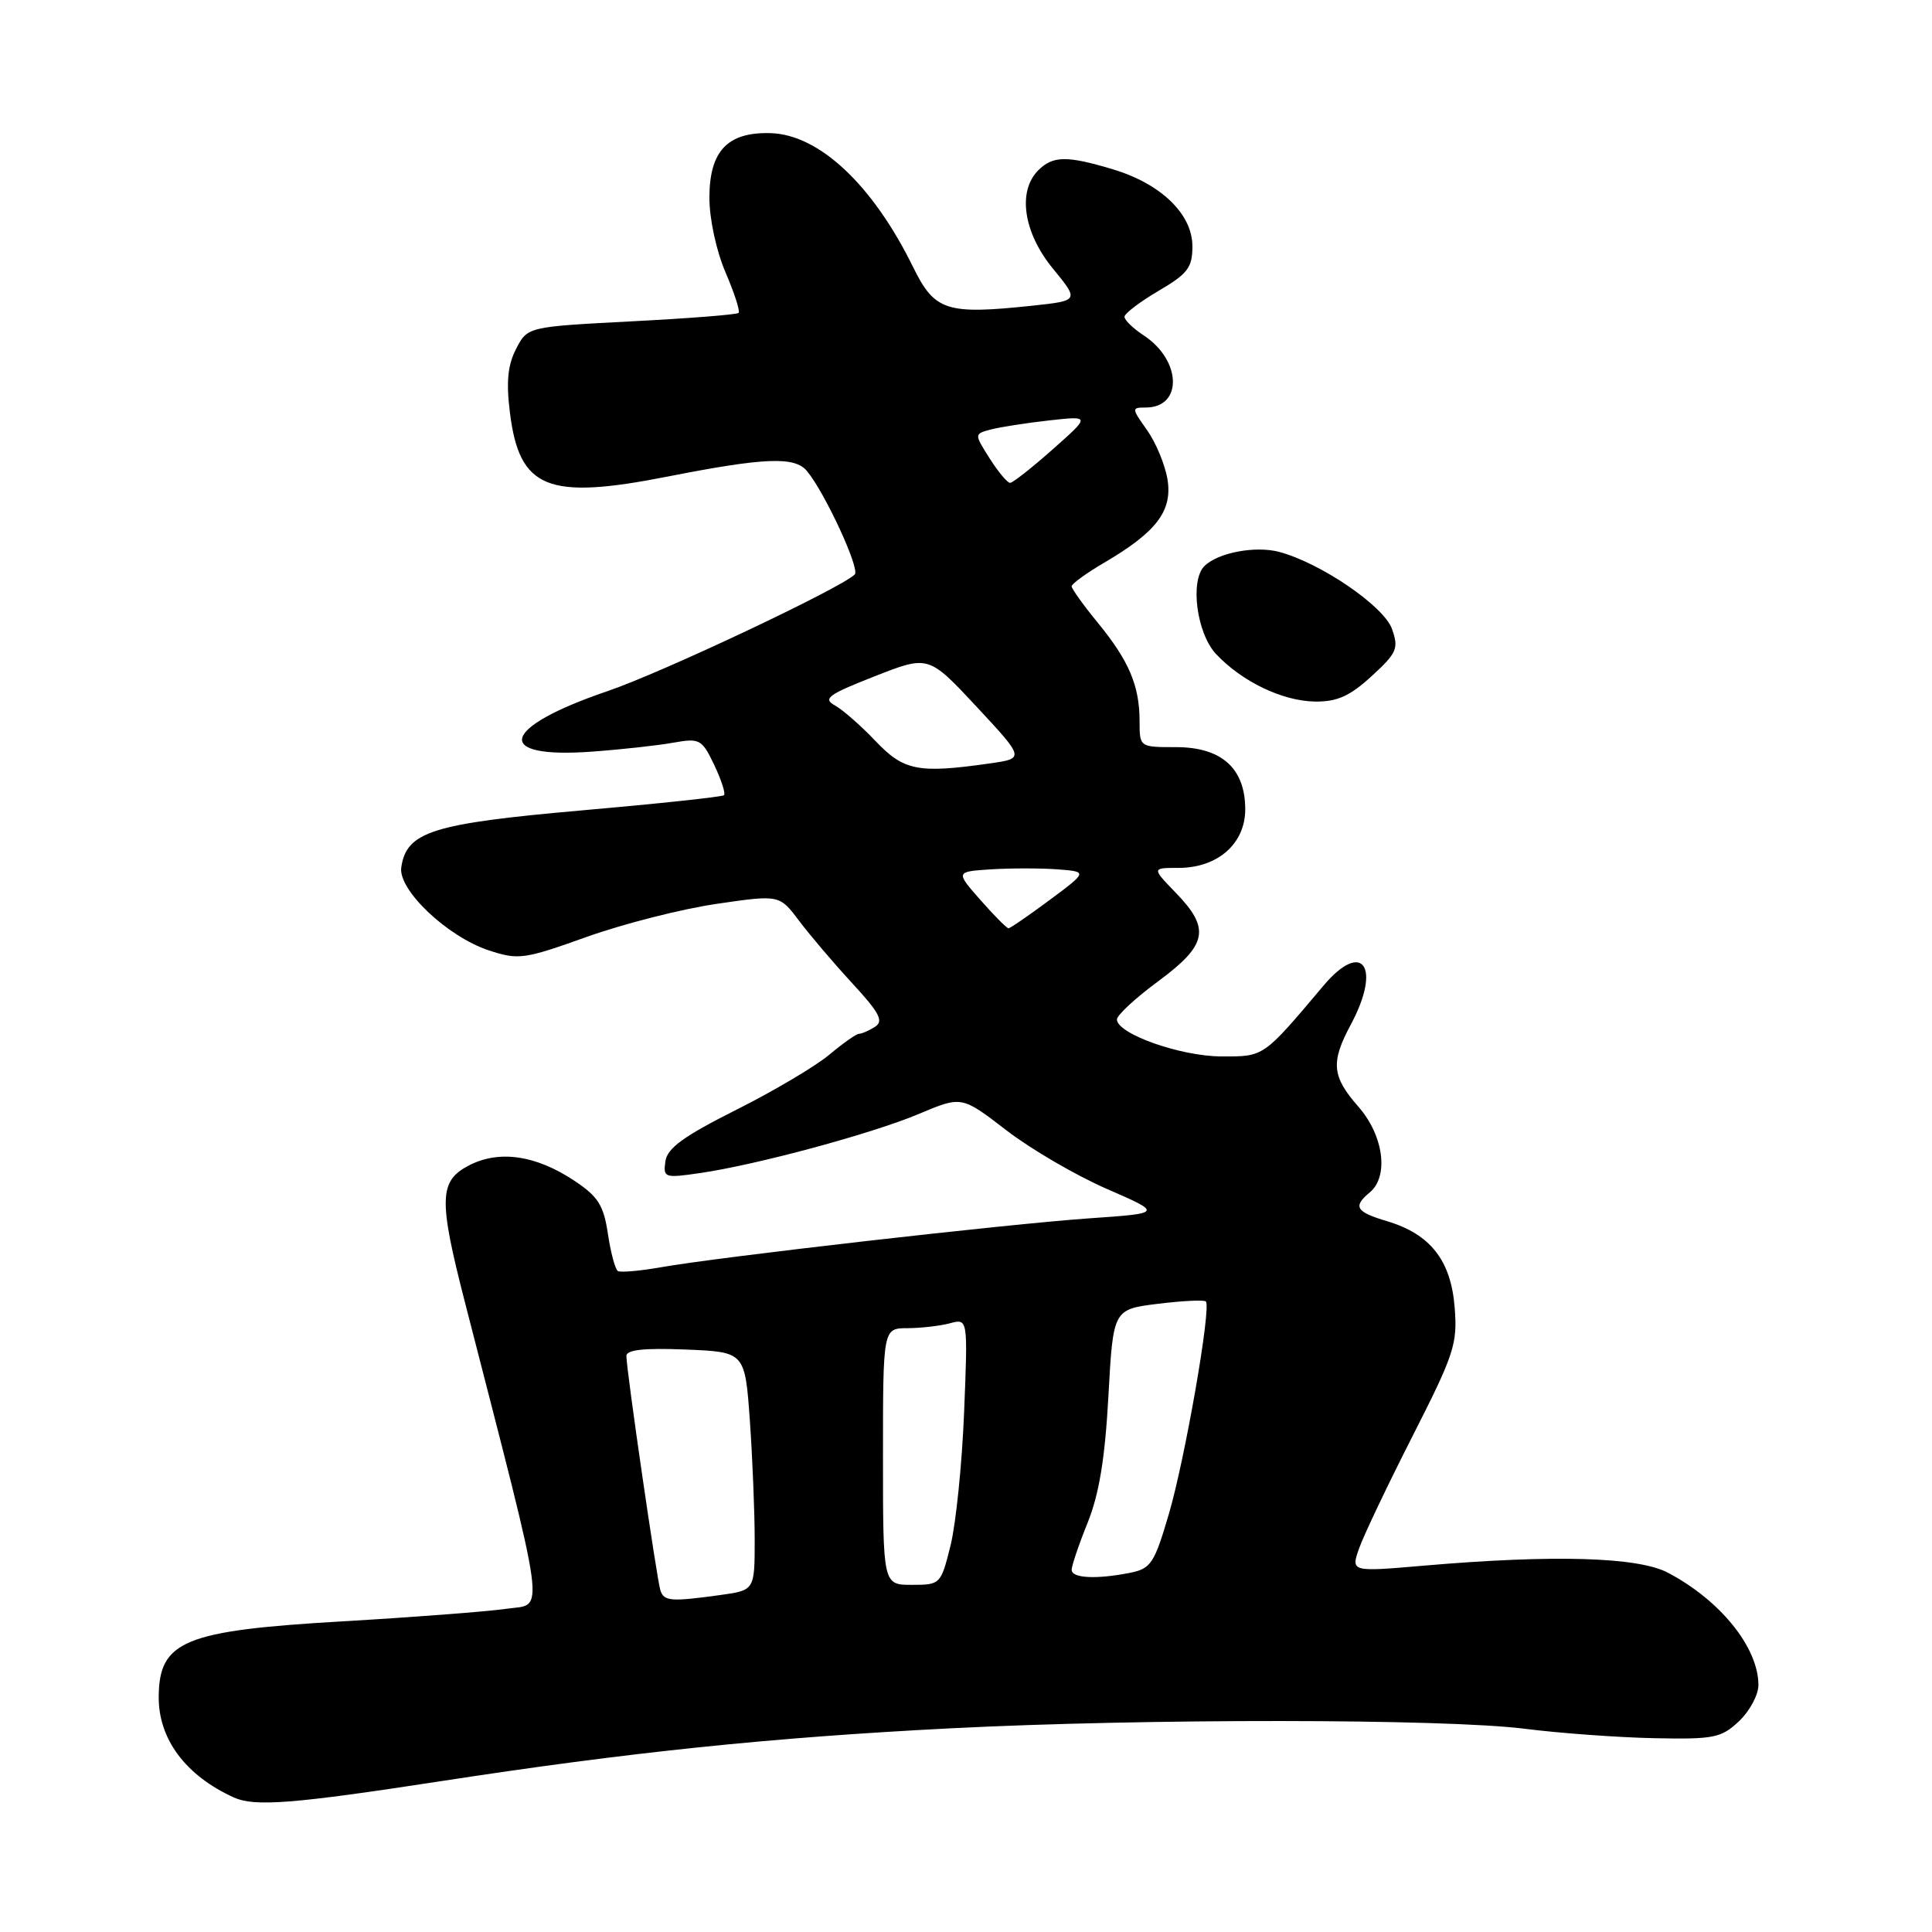 <?xml version="1.0" encoding="UTF-8" standalone="no"?>
<!DOCTYPE svg PUBLIC "-//W3C//DTD SVG 1.1//EN" "http://www.w3.org/Graphics/SVG/1.1/DTD/svg11.dtd" >
<svg xmlns="http://www.w3.org/2000/svg" xmlns:xlink="http://www.w3.org/1999/xlink" version="1.1" viewBox="0 0 256 256">
 <g >
 <path fill="currentColor"
d=" M 58.25 236.04 C 83.41 232.17 102.08 230.23 126.00 229.01 C 151.73 227.70 191.41 227.73 202.03 229.07 C 206.69 229.66 214.40 230.22 219.17 230.32 C 227.10 230.48 228.06 230.29 230.42 228.08 C 231.84 226.74 233.00 224.58 233.00 223.28 C 233.00 218.31 227.95 212.04 221.00 208.39 C 217.05 206.30 205.85 205.98 188.75 207.45 C 179.00 208.29 179.00 208.29 180.08 205.19 C 180.68 203.48 183.87 196.78 187.17 190.29 C 192.69 179.44 193.14 178.08 192.75 173.24 C 192.26 167.01 189.54 163.54 183.81 161.82 C 179.65 160.58 179.23 159.89 181.50 158.00 C 184.06 155.88 183.34 150.46 180.00 146.65 C 176.47 142.63 176.30 140.77 179.00 135.74 C 183.09 128.11 180.54 124.48 175.38 130.59 C 167.32 140.15 167.53 140.00 161.81 139.98 C 156.40 139.96 148.00 136.98 148.00 135.08 C 148.00 134.52 150.47 132.23 153.50 130.00 C 159.99 125.20 160.42 123.06 155.80 118.30 C 152.61 115.00 152.61 115.00 156.17 115.00 C 161.35 115.00 165.00 111.79 165.00 107.24 C 165.00 101.81 161.87 99.00 155.83 99.00 C 151.00 99.00 151.00 99.00 151.00 95.57 C 151.00 90.87 149.60 87.57 145.49 82.55 C 143.57 80.21 142.00 78.02 142.00 77.69 C 142.00 77.36 143.94 75.95 146.31 74.56 C 153.25 70.49 155.37 67.70 154.70 63.53 C 154.38 61.58 153.16 58.64 151.99 56.99 C 149.93 54.09 149.92 54.00 151.81 54.00 C 156.75 54.00 156.57 47.73 151.54 44.44 C 150.15 43.52 149.00 42.41 149.00 41.98 C 149.00 41.55 151.03 40.00 153.50 38.55 C 157.38 36.28 158.00 35.46 158.00 32.64 C 158.00 28.38 153.86 24.36 147.48 22.44 C 141.36 20.60 139.52 20.63 137.57 22.57 C 134.80 25.35 135.61 30.82 139.50 35.57 C 143.00 39.84 143.00 39.84 136.75 40.51 C 125.40 41.71 123.85 41.21 121.00 35.41 C 115.64 24.48 108.53 17.81 102.07 17.64 C 96.38 17.49 94.00 20.02 94.00 26.22 C 94.00 29.02 94.92 33.27 96.14 36.10 C 97.31 38.83 98.09 41.24 97.87 41.46 C 97.65 41.69 91.26 42.19 83.68 42.58 C 69.90 43.30 69.90 43.30 68.39 46.22 C 67.27 48.38 67.06 50.59 67.57 54.70 C 68.83 64.78 72.54 66.28 88.45 63.15 C 101.31 60.62 105.31 60.46 106.92 62.41 C 109.31 65.28 113.99 75.41 113.26 76.12 C 111.36 77.97 87.68 89.14 80.50 91.58 C 66.29 96.41 65.25 100.58 78.50 99.59 C 82.35 99.31 87.17 98.78 89.21 98.41 C 92.72 97.79 93.00 97.94 94.64 101.36 C 95.58 103.35 96.17 105.15 95.93 105.37 C 95.69 105.59 87.17 106.50 77.00 107.39 C 57.26 109.13 53.87 110.20 53.17 114.93 C 52.73 117.91 59.27 124.11 64.77 125.93 C 68.70 127.22 69.43 127.12 77.75 124.14 C 82.61 122.41 90.34 120.44 94.93 119.77 C 103.28 118.55 103.28 118.55 105.89 122.02 C 107.33 123.93 110.50 127.66 112.95 130.31 C 116.54 134.20 117.12 135.31 115.95 136.05 C 115.15 136.56 114.20 136.98 113.83 136.98 C 113.46 136.99 111.69 138.24 109.89 139.75 C 108.10 141.26 102.55 144.55 97.57 147.05 C 90.61 150.54 88.42 152.13 88.17 153.87 C 87.86 156.05 88.05 156.12 92.67 155.45 C 100.18 154.37 115.55 150.22 121.78 147.59 C 127.43 145.21 127.43 145.21 133.35 149.77 C 136.61 152.28 142.60 155.77 146.67 157.54 C 154.06 160.76 154.06 160.76 144.28 161.44 C 133.40 162.20 95.28 166.55 87.50 167.93 C 84.75 168.41 82.22 168.63 81.87 168.42 C 81.52 168.20 80.92 165.98 80.55 163.48 C 79.98 159.68 79.25 158.54 76.07 156.43 C 70.99 153.06 66.13 152.36 62.15 154.42 C 58.17 156.48 58.09 158.88 61.59 172.50 C 72.64 215.51 72.22 212.43 67.12 213.17 C 64.58 213.54 54.77 214.29 45.33 214.84 C 24.41 216.06 21.10 217.42 21.03 224.80 C 20.98 230.43 24.59 235.27 31.00 238.18 C 33.75 239.42 38.85 239.02 58.25 236.04 Z  M 181.74 89.60 C 185.10 86.52 185.36 85.93 184.45 83.35 C 183.39 80.33 175.03 74.61 169.50 73.13 C 166.35 72.29 161.37 73.23 159.59 75.01 C 157.65 76.95 158.57 83.91 161.12 86.65 C 164.56 90.32 169.93 92.90 174.26 92.96 C 177.19 92.99 178.86 92.24 181.74 89.60 Z  M 87.51 210.75 C 87.05 209.37 83.00 181.54 83.00 179.67 C 83.00 178.85 85.34 178.60 90.85 178.82 C 98.71 179.14 98.71 179.14 99.36 188.23 C 99.71 193.22 100.00 200.33 100.00 204.02 C 100.00 210.73 100.00 210.73 95.36 211.36 C 88.91 212.25 88.00 212.18 87.51 210.75 Z  M 117.00 193.00 C 117.00 176.00 117.00 176.00 120.25 175.99 C 122.04 175.98 124.57 175.69 125.88 175.34 C 128.25 174.70 128.25 174.70 127.75 187.10 C 127.48 193.92 126.67 201.86 125.96 204.75 C 124.67 209.94 124.61 210.00 120.83 210.00 C 117.00 210.00 117.00 210.00 117.00 193.00 Z  M 142.00 208.01 C 142.00 207.47 142.95 204.65 144.12 201.76 C 145.64 197.99 146.42 193.24 146.87 185.00 C 147.50 173.50 147.50 173.50 153.43 172.76 C 156.69 172.36 159.55 172.22 159.78 172.45 C 160.53 173.20 157.03 193.30 154.87 200.65 C 152.96 207.15 152.50 207.85 149.76 208.40 C 145.29 209.29 142.00 209.13 142.00 208.01 Z  M 129.91 119.25 C 126.61 115.50 126.61 115.50 131.33 115.19 C 133.93 115.03 137.88 115.03 140.09 115.19 C 144.13 115.50 144.13 115.50 139.09 119.25 C 136.32 121.31 133.86 123.00 133.63 123.00 C 133.40 123.00 131.72 121.31 129.91 119.25 Z  M 116.00 98.18 C 114.08 96.16 111.65 94.03 110.61 93.46 C 109.00 92.57 109.76 92.02 115.88 89.62 C 123.03 86.81 123.03 86.81 129.41 93.65 C 135.78 100.50 135.78 100.50 131.14 101.16 C 121.67 102.51 119.76 102.14 116.00 98.18 Z  M 131.14 60.75 C 129.08 57.50 129.08 57.50 131.29 56.91 C 132.50 56.59 135.97 56.05 139.00 55.71 C 144.50 55.10 144.50 55.10 139.50 59.53 C 136.75 61.97 134.21 63.97 133.85 63.98 C 133.49 63.99 132.27 62.54 131.14 60.75 Z "/>
</g>
</svg>